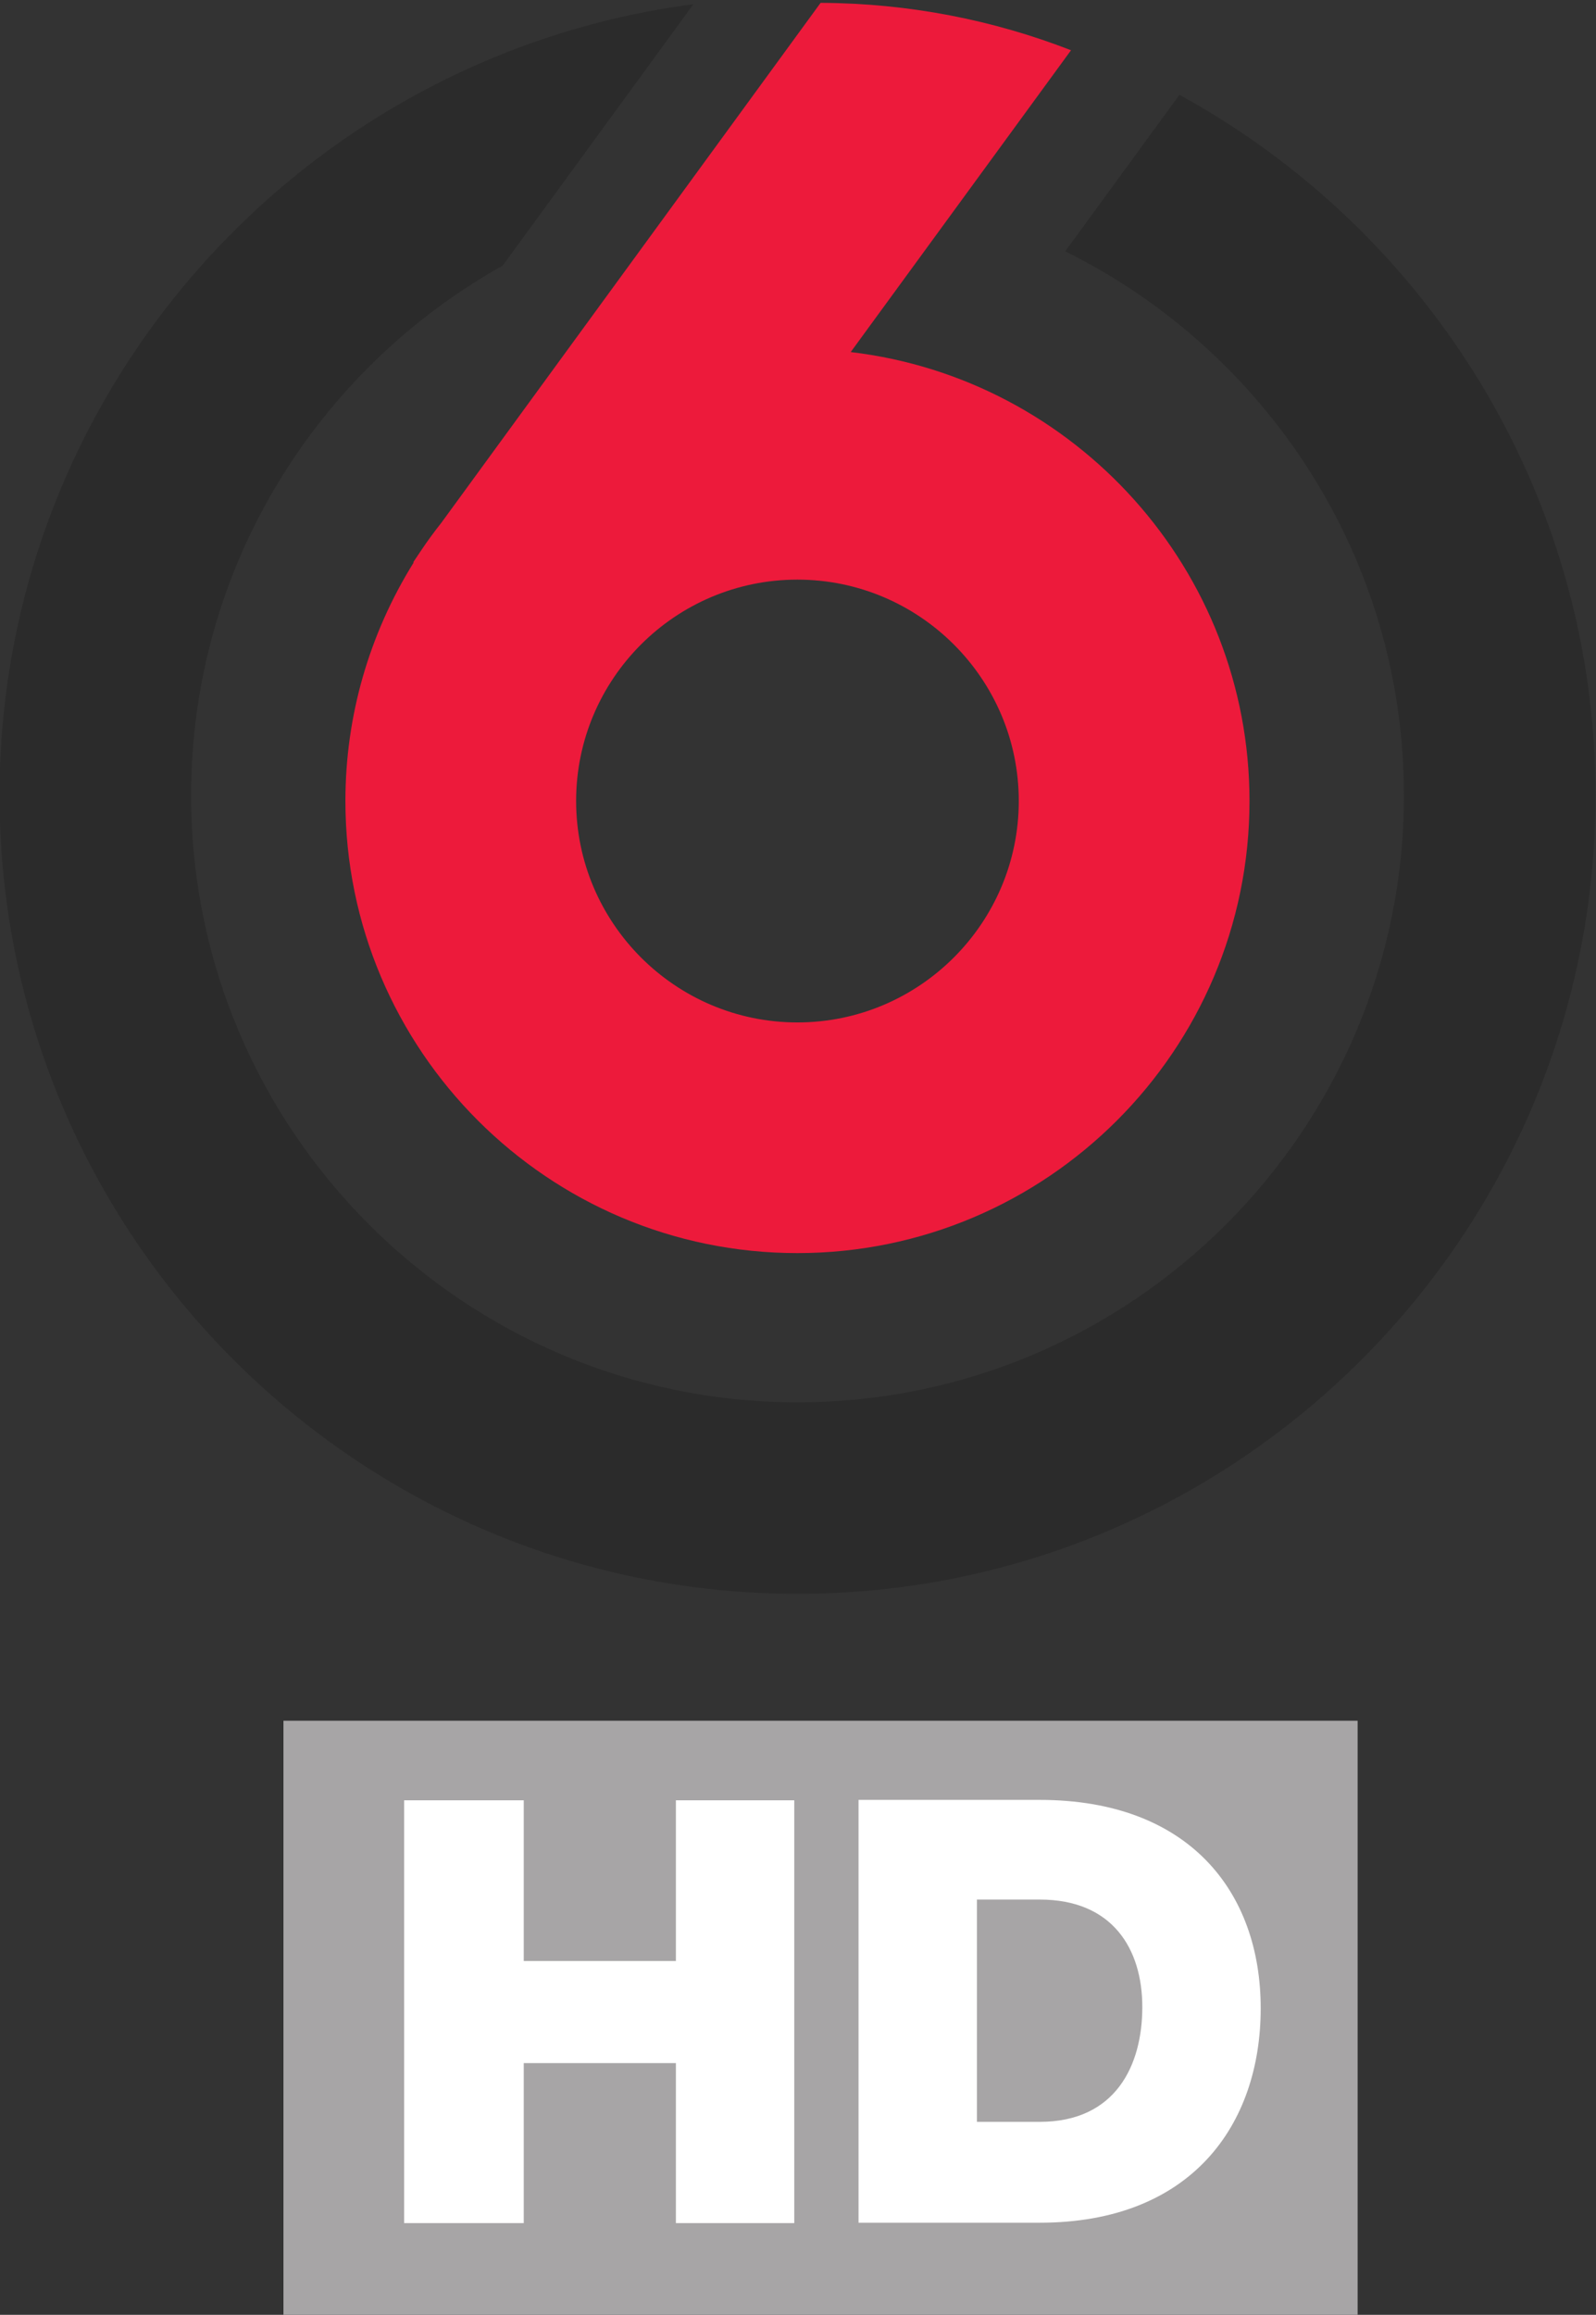 <?xml version="1.0" encoding="UTF-8"?>
<svg id="svg8" width="600" height="869.94" version="1.1" viewBox="0 0 158.75 230.17" xmlns="http://www.w3.org/2000/svg" xmlns:cc="http://creativecommons.org/ns#" xmlns:dc="http://purl.org/dc/elements/1.1/" xmlns:rdf="http://www.w3.org/1999/02/22-rdf-syntax-ns#">
 <rect x="0" y="0" width="158.75" height="230.17" fill="#333333" stroke="none"/>
 <defs id="defs12">
  <clipPath id="clipPath21576">
   <path id="path21574" d="m97.984 564.95h15.591v17.141h-15.591z"/>
  </clipPath>
 </defs>
 <g id="g21570" transform="matrix(13.428 0 0 -13.428 -1341.1 7816.6)">
  <g id="g21572" clip-path="url(#clipPath21576)">
   <g id="g21578" transform="translate(108.61 581.41)">
    <path id="path21580" d="m0 0c1.835-1.004 3.082-2.953 3.082-5.188 0-3.26-2.652-5.912-5.911-5.912-3.26 0-5.911 2.652-5.911 5.912 0 2.997 2.244 5.48 5.14 5.859l-1.413-1.936c-1.376-0.769-2.308-2.239-2.308-3.923 0-2.478 2.014-4.494 4.492-4.494 2.477 0 4.492 2.016 4.492 4.494 0 1.765-1.025 3.295-2.509 4.029z" fill="#2b2b2b"/>
   </g>
   <g id="g21582" transform="translate(105.78 577.82)">
    <path id="path21584" d="m0 0c0.904 0 1.64-0.735 1.64-1.639s-0.736-1.64-1.64-1.64-1.639 0.736-1.639 1.64 0.735 1.639 1.639 1.639m-2.785 0.219-0.059-0.088v-7e-3c-0.329-0.53-0.504-1.136-0.504-1.763 0-1.847 1.502-3.348 3.348-3.348s3.349 1.501 3.349 3.348c0 1.712-1.293 3.128-2.954 3.324l1.632 2.235c-0.576 0.224-1.201 0.348-1.855 0.351l-2.81-3.851c-0.05-0.063-0.101-0.132-0.147-0.201" fill="#ed1a3b"/>
   </g>
   <path id="path21586" d="m109.93 564.95h-7.957v4.42h7.957z" fill="#a7a5a6"/>
   <g id="g21588" transform="translate(104.88 565.65)">
    <path id="path21590" d="m0 0v1.185h-1.127v-1.185h-0.886v3.131h0.886v-1.19h1.127v1.19h0.877v-3.131z" fill="#fff"/>
   </g>
   <g id="g21592" transform="translate(107.11 566.4)">
    <path id="path21594" d="m0 0h0.465c0.564 0 0.76 0.42 0.76 0.85 0 0.429-0.219 0.796-0.76 0.796h-0.465zm0.465 2.384c1.105 0 1.637-0.68 1.637-1.543s-0.514-1.588-1.637-1.588h-1.342v3.131z" fill="#fff"/>
   </g>
  </g>
 </g>
</svg>
